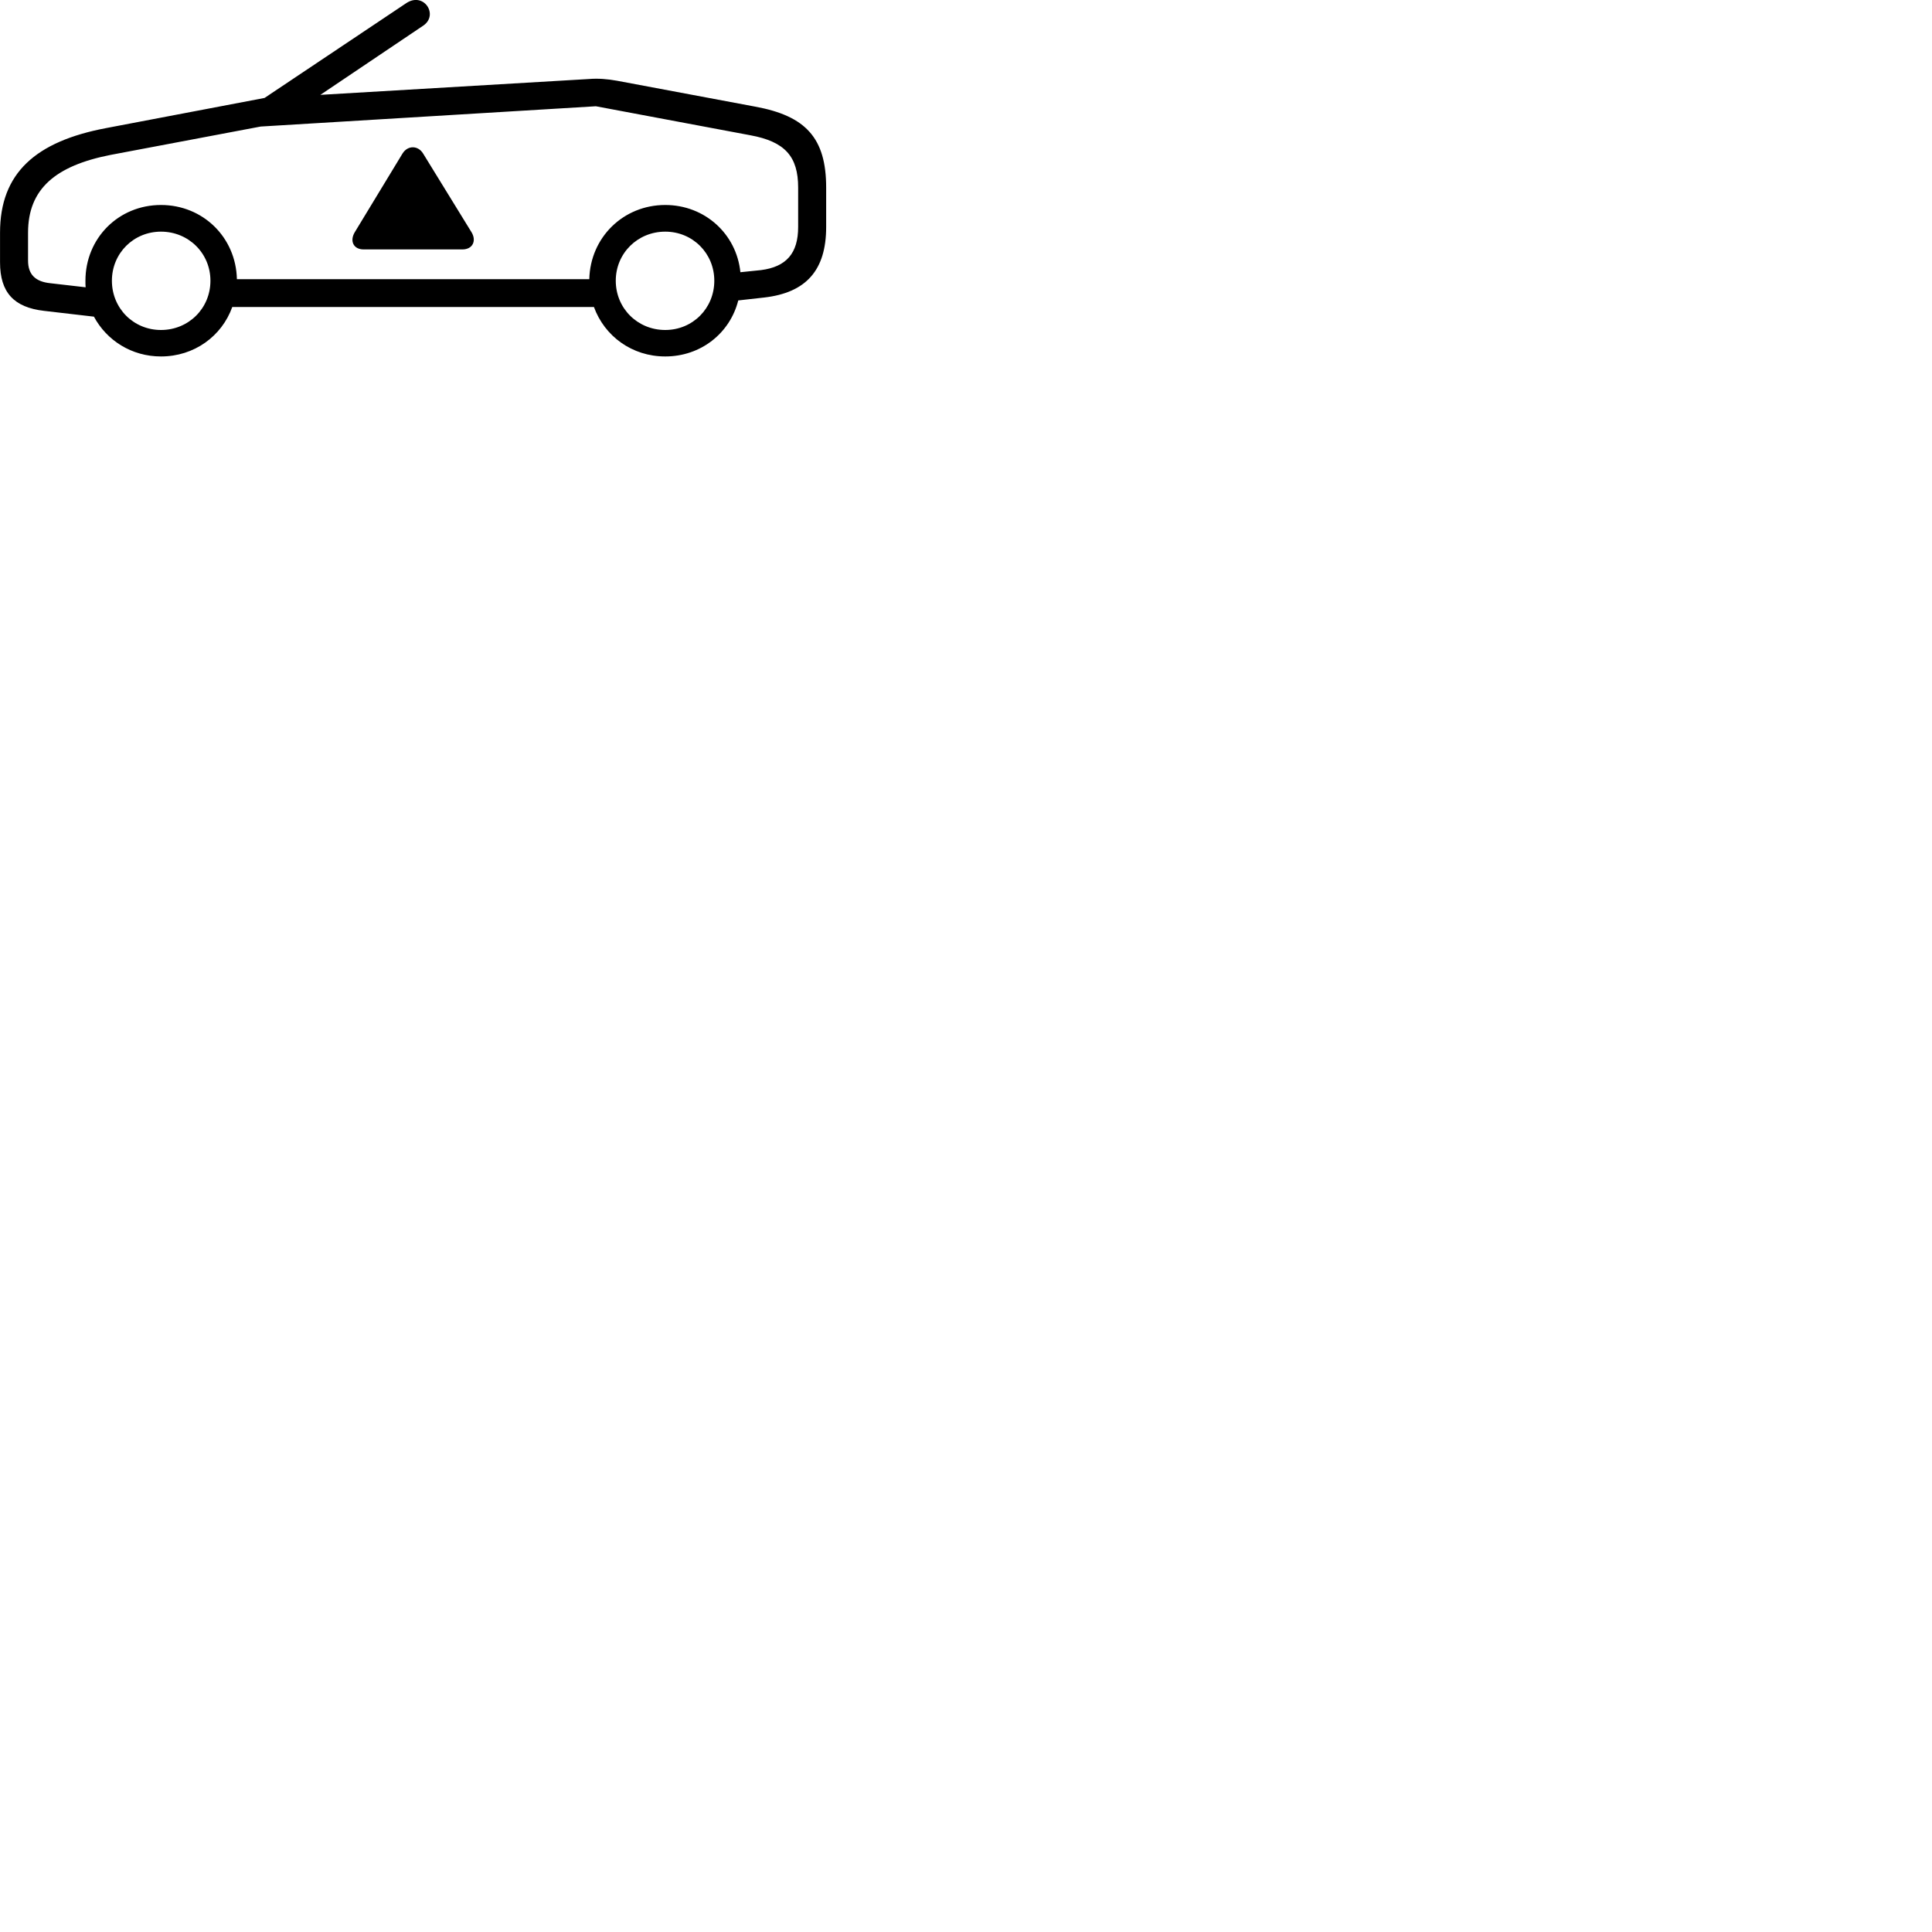 
        <svg xmlns="http://www.w3.org/2000/svg" viewBox="0 0 100 100">
            <path d="M2.282 16.09L4.862 16.39C5.522 17.62 6.812 18.45 8.332 18.45C10.052 18.45 11.482 17.4 12.022 15.89H30.742C31.292 17.4 32.712 18.45 34.432 18.45C36.272 18.45 37.782 17.25 38.212 15.55L39.552 15.4C41.732 15.15 42.762 13.98 42.762 11.75V9.71C42.762 7.15 41.712 6 39.092 5.52L31.942 4.18C31.442 4.09 30.962 4.05 30.482 4.09L16.582 4.91L21.902 1.33C22.722 0.78 21.942 -0.44 21.032 0.16L13.692 5.07L5.492 6.63C1.842 7.32 0.002 8.96 0.002 12.04V13.58C0.002 15.13 0.712 15.91 2.282 16.09ZM2.612 14.66C1.812 14.58 1.452 14.19 1.452 13.49V12.04C1.452 9.78 2.872 8.58 5.712 8.02L13.492 6.55L30.842 5.5L38.832 7C40.642 7.33 41.312 8.11 41.312 9.71V11.75C41.312 13.11 40.702 13.81 39.392 13.98L38.322 14.09C38.122 12.11 36.482 10.61 34.432 10.61C32.262 10.61 30.552 12.29 30.502 14.45H12.262C12.212 12.28 10.502 10.61 8.332 10.61C6.132 10.61 4.422 12.33 4.422 14.53C4.422 14.65 4.422 14.76 4.432 14.87ZM18.822 12.91H23.932C24.462 12.91 24.672 12.47 24.412 12.03L21.902 7.95C21.642 7.52 21.102 7.51 20.832 7.95L18.362 12.02C18.092 12.47 18.292 12.91 18.822 12.91ZM8.332 17.08C6.912 17.08 5.792 15.96 5.792 14.53C5.792 13.11 6.912 11.99 8.332 11.99C9.762 11.99 10.892 13.11 10.892 14.53C10.892 15.96 9.762 17.08 8.332 17.08ZM34.432 17.08C33.002 17.08 31.872 15.96 31.872 14.53C31.872 13.11 33.002 11.99 34.432 11.99C35.852 11.99 36.972 13.11 36.972 14.53C36.972 15.96 35.852 17.08 34.432 17.08Z" />
        </svg>
    
